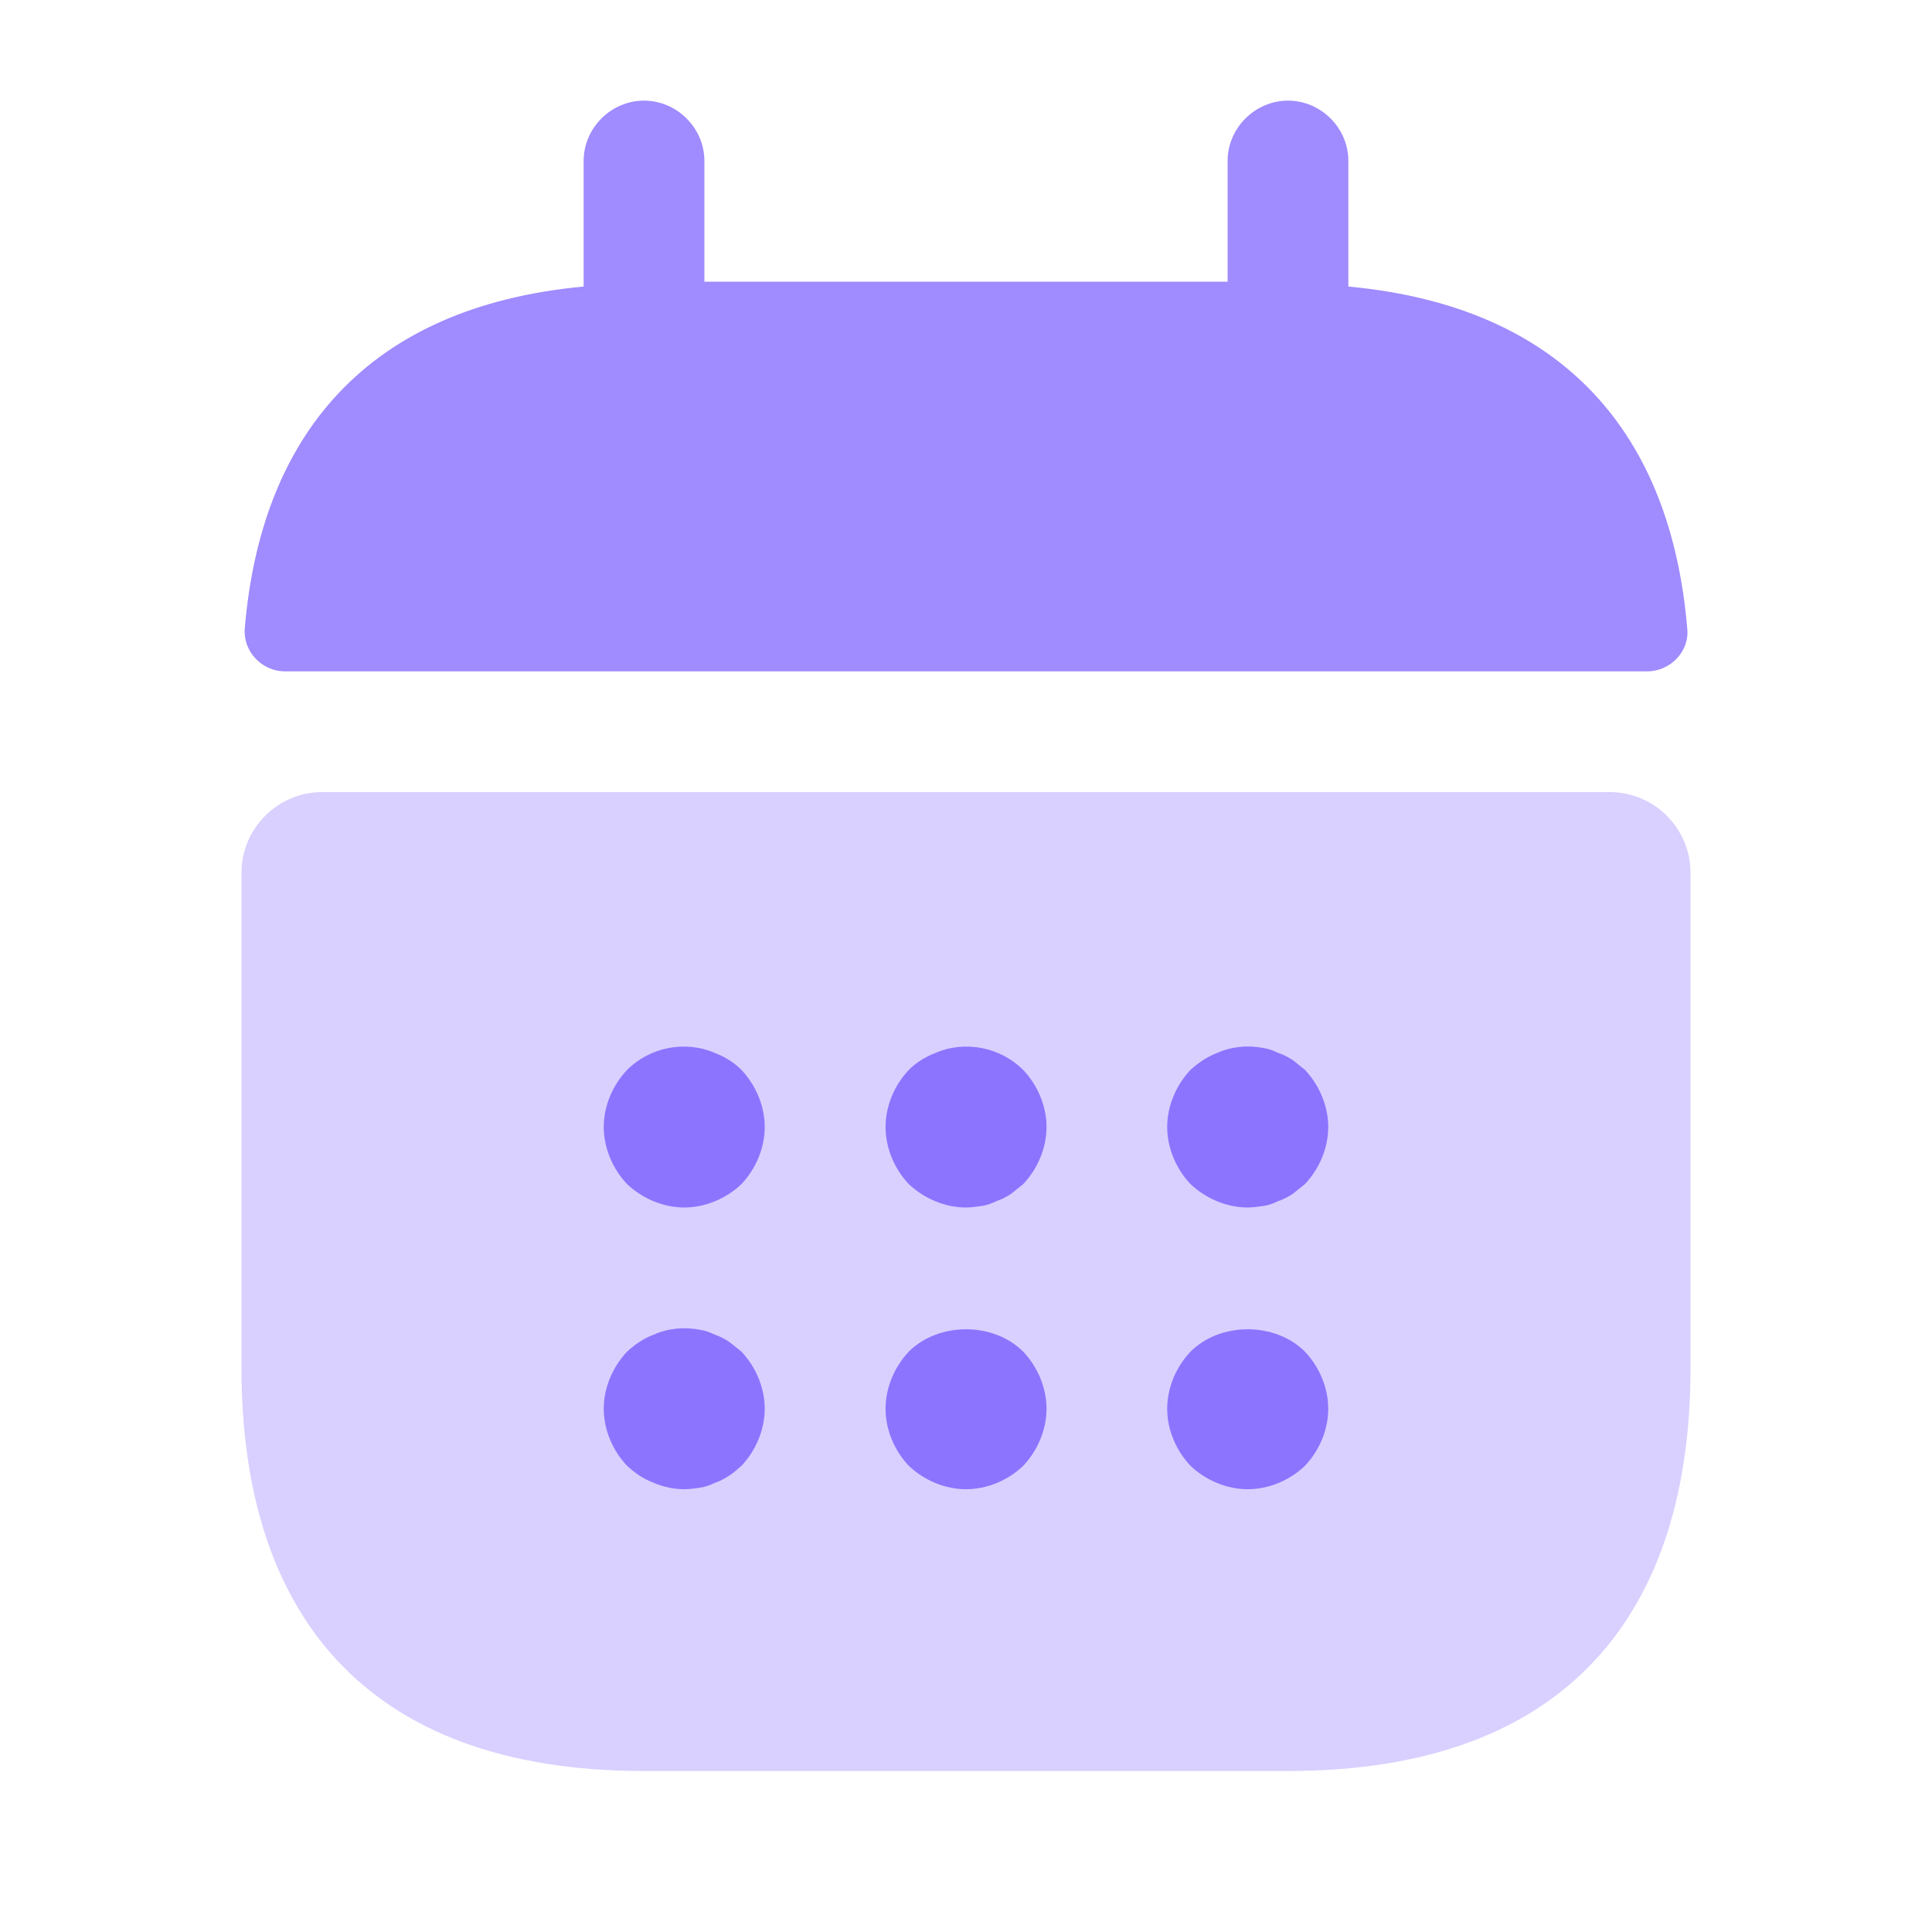 <svg width="22" height="22" viewBox="0 0 22 22" fill="none" xmlns="http://www.w3.org/2000/svg">
<path d="M15.354 3.263V1.833C15.354 1.458 15.043 1.146 14.667 1.146C14.291 1.146 13.979 1.458 13.979 1.833V3.208H8.021V1.833C8.021 1.458 7.709 1.146 7.333 1.146C6.958 1.146 6.646 1.458 6.646 1.833V3.263C4.171 3.493 2.97 4.968 2.787 7.159C2.768 7.425 2.988 7.645 3.245 7.645H18.755C19.021 7.645 19.241 7.416 19.213 7.159C19.03 4.968 17.829 3.493 15.354 3.263Z" fill="#4318FF" fill-opacity="0.5"/>
<path opacity="0.4" d="M18.333 9.02C18.837 9.02 19.25 9.433 19.25 9.937V15.583C19.25 18.333 17.875 20.167 14.667 20.167H7.333C4.125 20.167 2.75 18.333 2.75 15.583V9.937C2.75 9.433 3.163 9.02 3.667 9.02H18.333Z" fill="#4318FF" fill-opacity="0.5"/>
<path d="M7.792 13.75C7.553 13.75 7.315 13.649 7.141 13.484C6.976 13.31 6.875 13.072 6.875 12.833C6.875 12.595 6.976 12.357 7.141 12.183C7.397 11.926 7.801 11.843 8.14 11.99C8.259 12.036 8.36 12.1 8.443 12.183C8.607 12.357 8.708 12.595 8.708 12.833C8.708 13.072 8.607 13.31 8.443 13.484C8.268 13.649 8.03 13.75 7.792 13.75Z" fill="#4318FF" fill-opacity="0.5"/>
<path d="M11 13.75C10.762 13.75 10.524 13.649 10.349 13.484C10.184 13.31 10.084 13.072 10.084 12.833C10.084 12.595 10.184 12.357 10.349 12.183C10.432 12.1 10.533 12.036 10.652 11.99C10.991 11.843 11.394 11.926 11.651 12.183C11.816 12.357 11.917 12.595 11.917 12.833C11.917 13.072 11.816 13.31 11.651 13.484C11.605 13.521 11.559 13.557 11.514 13.594C11.459 13.631 11.403 13.658 11.348 13.677C11.293 13.704 11.239 13.723 11.184 13.732C11.119 13.741 11.064 13.75 11 13.75Z" fill="#4318FF" fill-opacity="0.5"/>
<path d="M14.208 13.75C13.97 13.75 13.732 13.649 13.557 13.484C13.392 13.31 13.291 13.072 13.291 12.833C13.291 12.595 13.392 12.357 13.557 12.182C13.649 12.1 13.741 12.036 13.86 11.99C14.025 11.917 14.208 11.898 14.392 11.935C14.447 11.944 14.502 11.963 14.556 11.99C14.611 12.008 14.666 12.036 14.722 12.072C14.767 12.109 14.813 12.146 14.859 12.182C15.024 12.357 15.125 12.595 15.125 12.833C15.125 13.072 15.024 13.31 14.859 13.484C14.813 13.521 14.767 13.557 14.722 13.594C14.666 13.631 14.611 13.658 14.556 13.677C14.502 13.704 14.447 13.723 14.392 13.732C14.327 13.741 14.263 13.75 14.208 13.75Z" fill="#4318FF" fill-opacity="0.5"/>
<path d="M7.792 16.958C7.673 16.958 7.553 16.931 7.443 16.885C7.324 16.839 7.232 16.775 7.141 16.692C6.976 16.518 6.875 16.28 6.875 16.042C6.875 15.803 6.976 15.565 7.141 15.391C7.232 15.308 7.324 15.244 7.443 15.198C7.608 15.125 7.792 15.107 7.975 15.143C8.03 15.152 8.085 15.171 8.14 15.198C8.195 15.217 8.25 15.244 8.305 15.281C8.351 15.318 8.397 15.354 8.443 15.391C8.607 15.565 8.708 15.803 8.708 16.042C8.708 16.28 8.607 16.518 8.443 16.692C8.397 16.729 8.351 16.775 8.305 16.802C8.25 16.839 8.195 16.867 8.14 16.885C8.085 16.913 8.03 16.931 7.975 16.94C7.911 16.949 7.856 16.958 7.792 16.958Z" fill="#4318FF" fill-opacity="0.5"/>
<path d="M11 16.958C10.762 16.958 10.524 16.858 10.349 16.692C10.184 16.518 10.084 16.28 10.084 16.042C10.084 15.803 10.184 15.565 10.349 15.391C10.688 15.052 11.312 15.052 11.651 15.391C11.816 15.565 11.917 15.803 11.917 16.042C11.917 16.28 11.816 16.518 11.651 16.692C11.477 16.858 11.239 16.958 11 16.958Z" fill="#4318FF" fill-opacity="0.5"/>
<path d="M14.208 16.958C13.97 16.958 13.732 16.858 13.557 16.692C13.392 16.518 13.291 16.28 13.291 16.042C13.291 15.803 13.392 15.565 13.557 15.391C13.896 15.052 14.52 15.052 14.859 15.391C15.024 15.565 15.125 15.803 15.125 16.042C15.125 16.28 15.024 16.518 14.859 16.692C14.685 16.858 14.447 16.958 14.208 16.958Z" fill="#4318FF" fill-opacity="0.5"/>
</svg>
